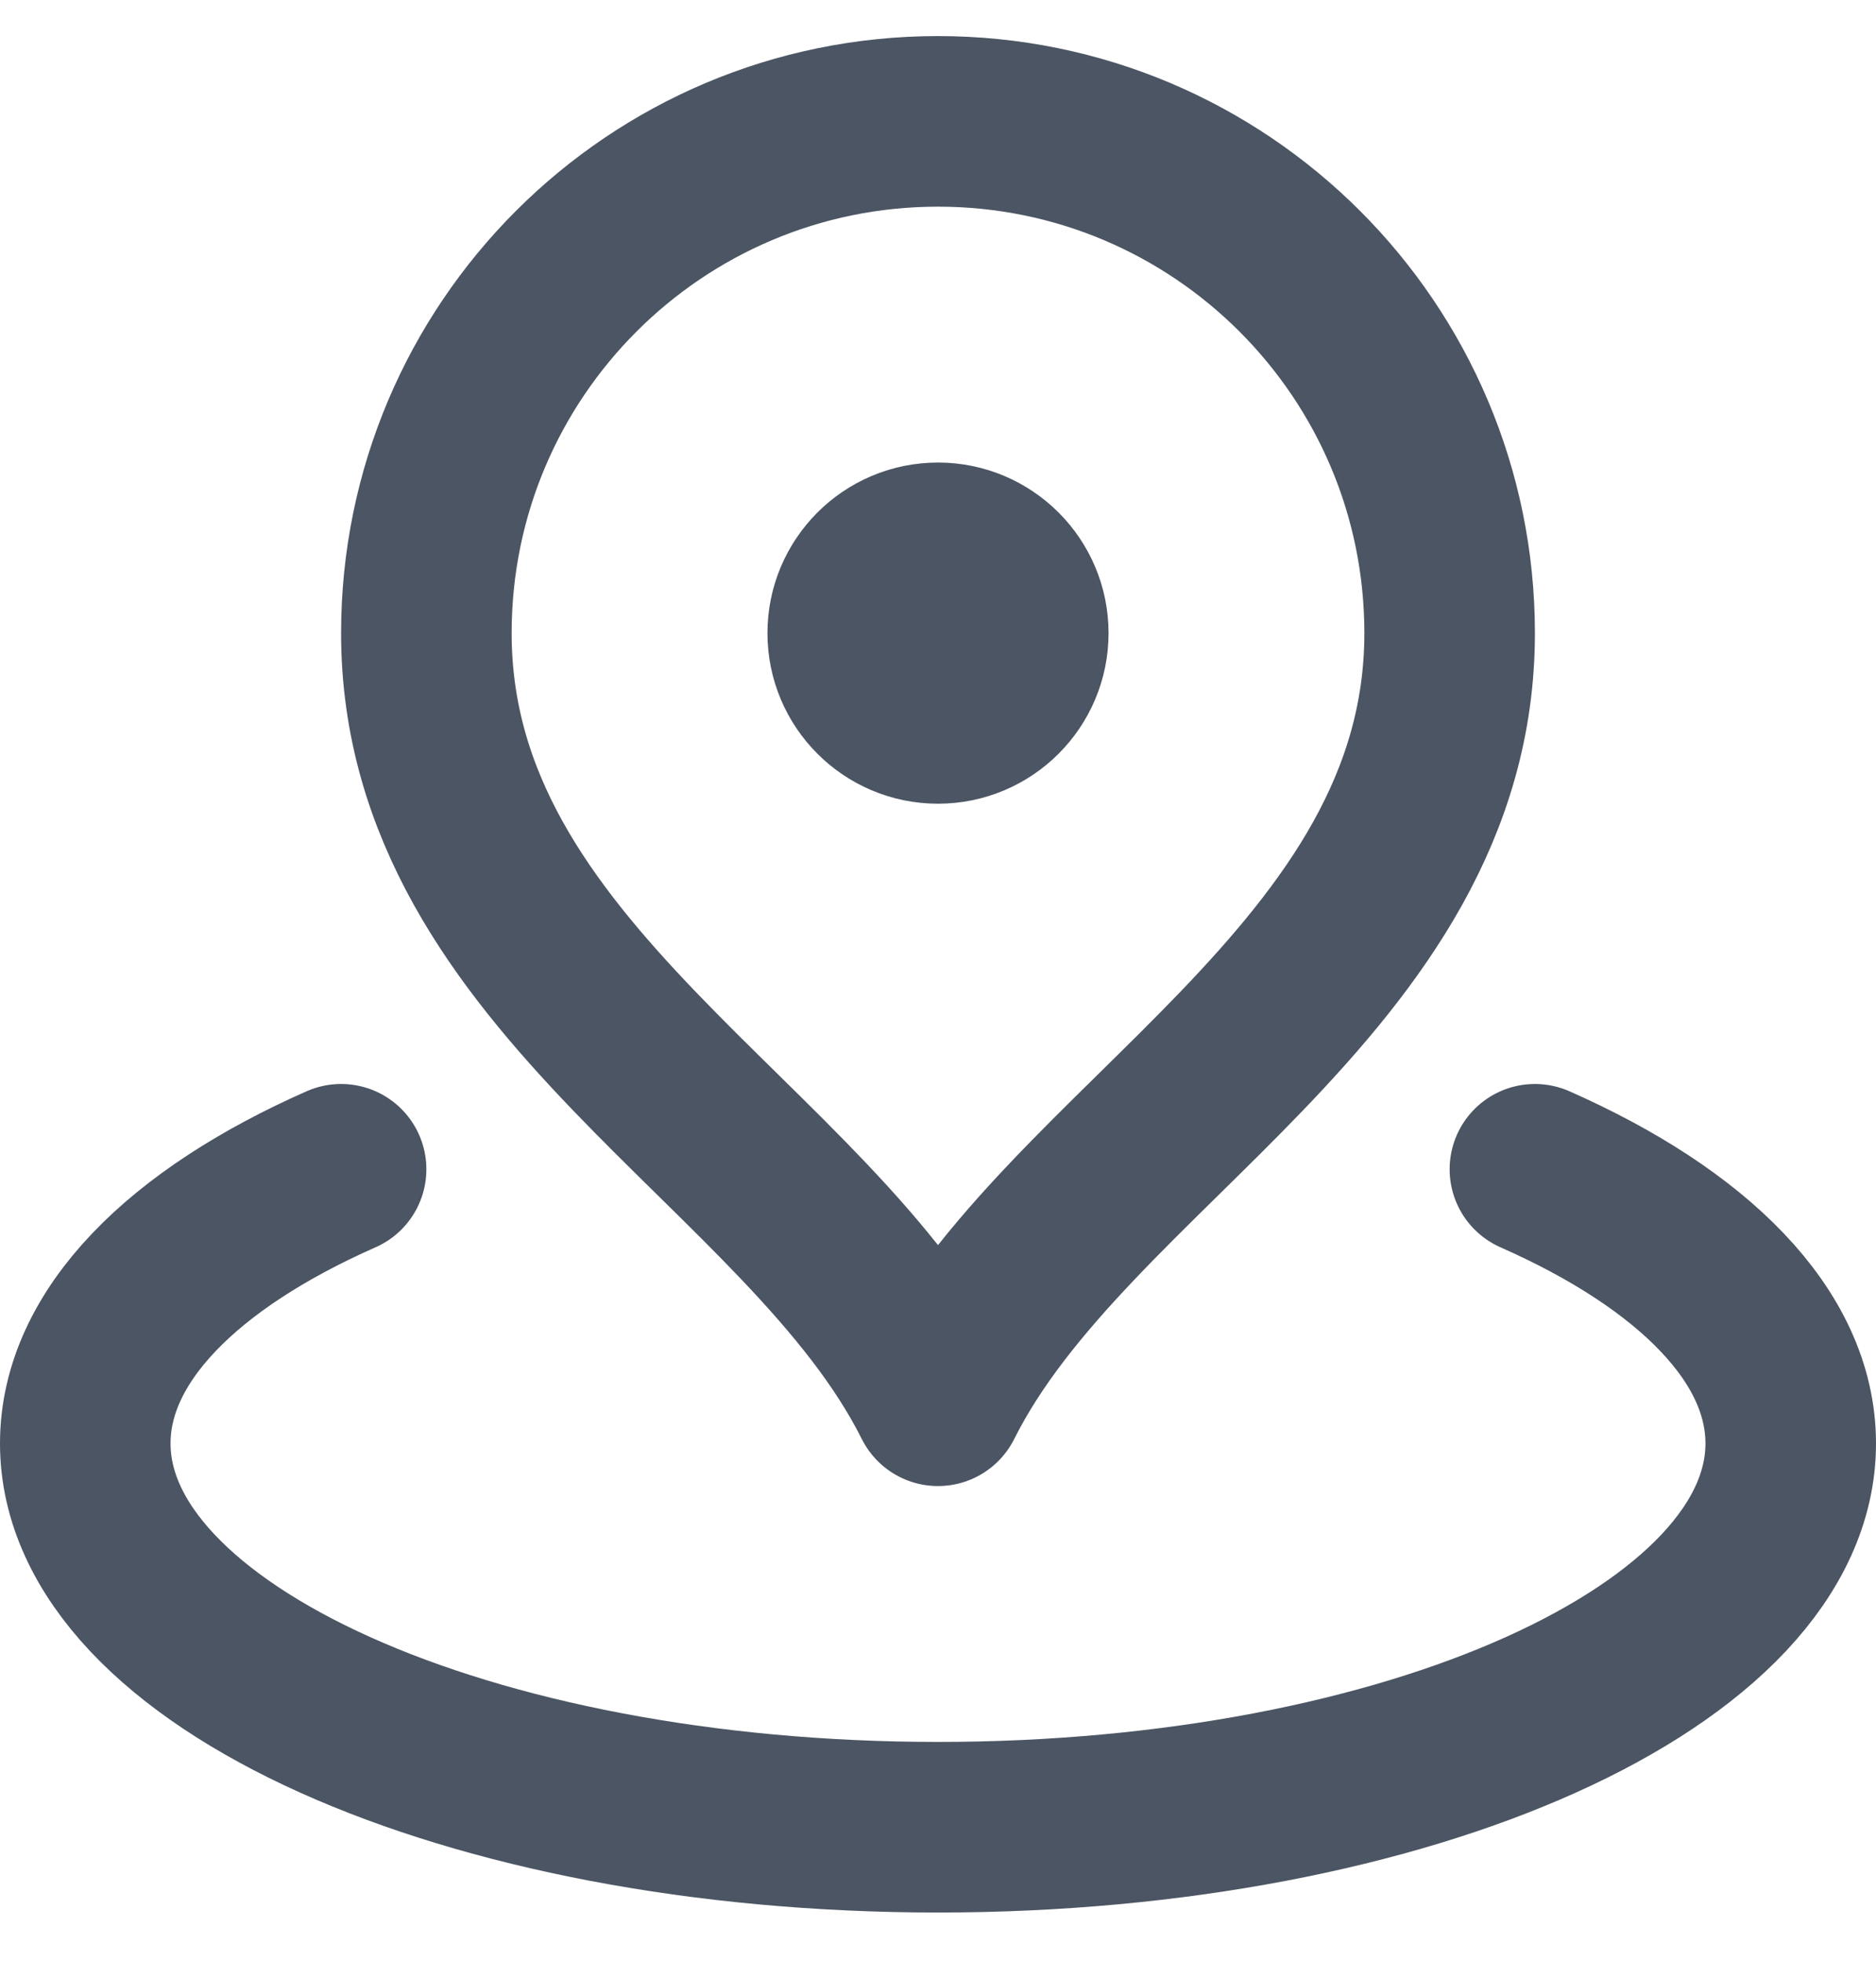 <svg width="22" height="23" viewBox="0 0 22 23" fill="none" xmlns="http://www.w3.org/2000/svg">
<path d="M4 13.709C2.149 14.526 1 15.664 1 16.923C1 19.408 5.477 21.423 11 21.423C16.523 21.423 21 19.408 21 16.923C21 15.664 19.851 14.526 18 13.709M17 7.423C17 11.487 12.5 13.423 11 16.423C9.5 13.423 5 11.487 5 7.423C5 4.109 7.686 1.423 11 1.423C14.314 1.423 17 4.109 17 7.423ZM12 7.423C12 7.975 11.552 8.423 11 8.423C10.448 8.423 10 7.975 10 7.423C10 6.871 10.448 6.423 11 6.423C11.552 6.423 12 6.871 12 7.423Z" stroke="#4B5563" stroke-width="2" stroke-linecap="round" stroke-linejoin="round"/>
</svg>
